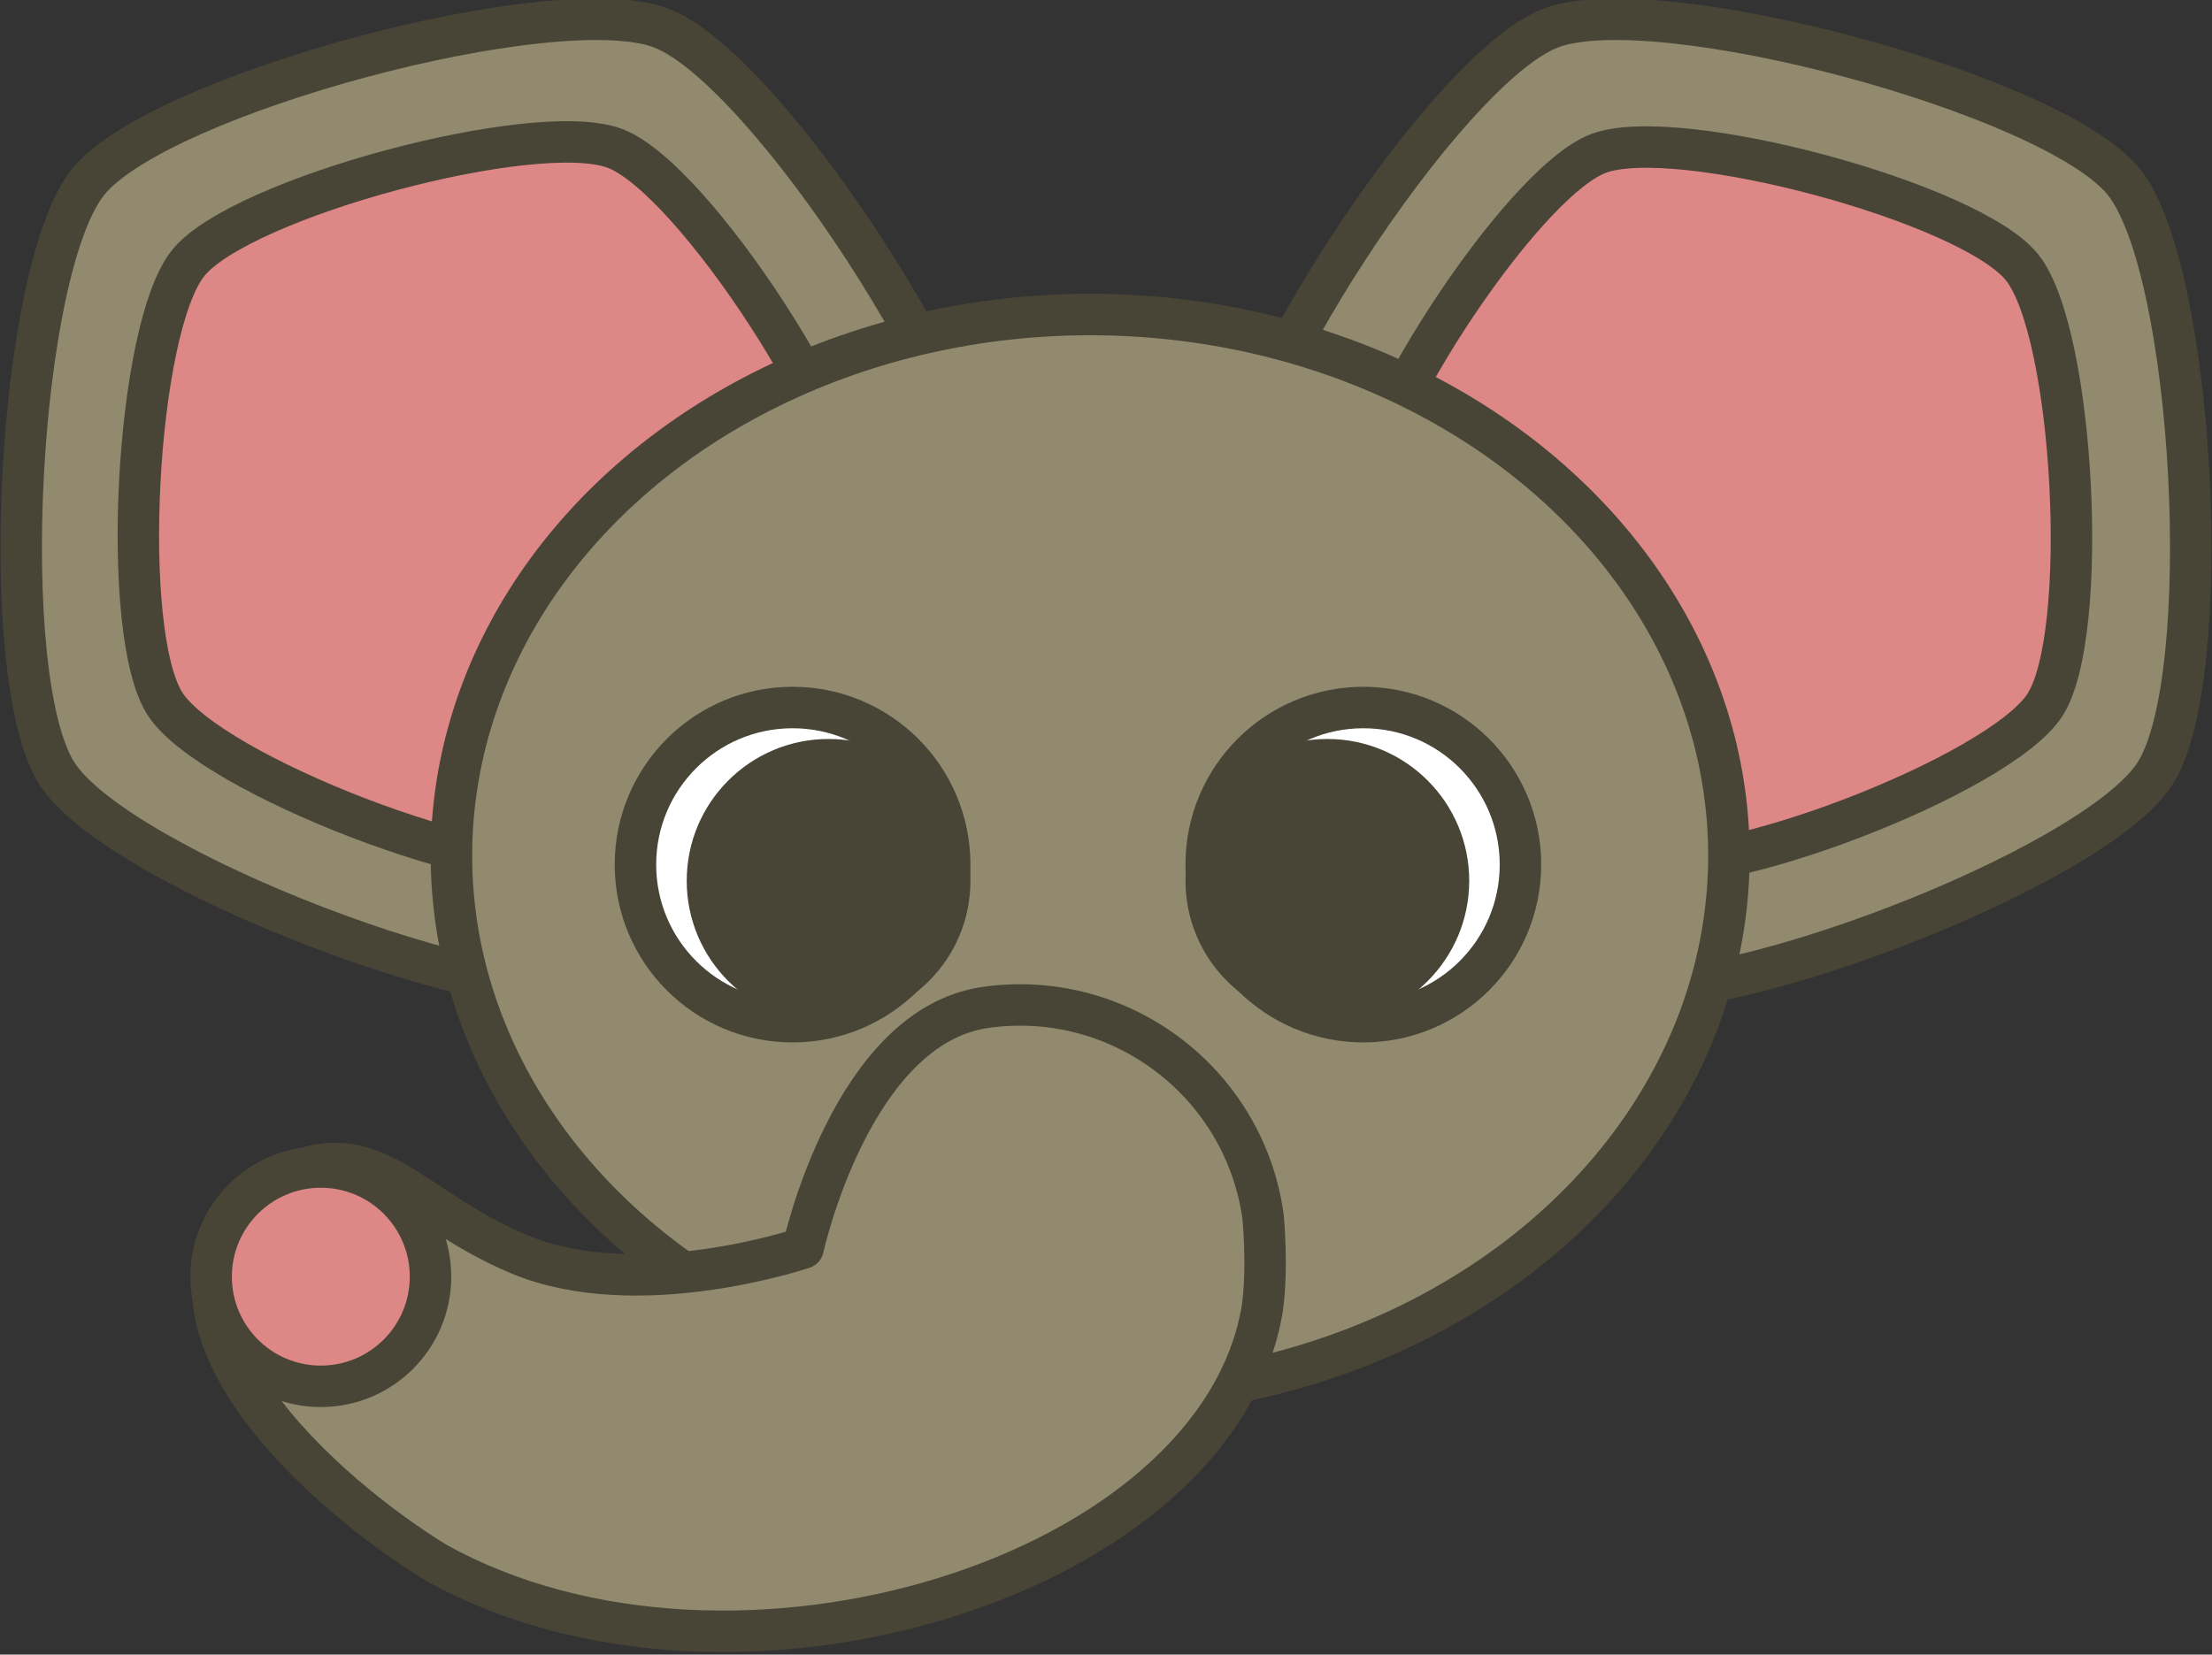 <?xml version="1.0" encoding="UTF-8" standalone="no"?>
<!-- Created with Inkscape (http://www.inkscape.org/) -->

<svg
   width="77.961mm"
   height="58.332mm"
   viewBox="0 0 77.961 58.332"
   version="1.1"
   id="svg5"
   xmlns="http://www.w3.org/2000/svg"
   xmlns:svg="http://www.w3.org/2000/svg">
  <rect x="0" y="0" width="77.961" height="58.332" fill="#333333" stroke="none"/>
  <defs
     id="defs2" />
  <g
     id="layer1"
     transform="translate(-0.842,-113.066)">
    <path
       style="fill:#918a6f;fill-opacity:1;stroke:#484537;stroke-width:1.35;stroke-linecap:round;stroke-linejoin:miter;stroke-dasharray:none;stroke-opacity:1"
       id="path6227"
       d="M 17.044,152.177 C 13.497,151.227 5.073,140.824 4.881,137.157 4.689,133.49 11.979,122.263 15.408,120.947 c 3.428,-1.316 16.358,2.148 18.669,5.002 2.311,2.854 3.012,16.221 1.012,19.301 -2,3.08 -14.497,7.877 -18.044,6.926 z"
       transform="matrix(-1.082,0,0,1.082,40.826,-16.807)" />
    <path
       style="fill:#de8787;fill-opacity:1;stroke:#484537;stroke-width:1.812;stroke-linecap:round;stroke-linejoin:miter;stroke-dasharray:none;stroke-opacity:1"
       id="path7101"
       d="M 17.044,152.177 C 13.497,151.227 5.073,140.824 4.881,137.157 4.689,133.49 11.979,122.263 15.408,120.947 c 3.428,-1.316 16.358,2.148 18.669,5.002 2.311,2.854 3.012,16.221 1.012,19.301 -2,3.08 -14.497,7.877 -18.044,6.926 z"
       transform="matrix(-0.806,0,0,0.806,34.946,20.818)" />
    <path
       style="fill:#918a6f;fill-opacity:1;stroke:#484537;stroke-width:1.35;stroke-linecap:round;stroke-linejoin:miter;stroke-dasharray:none;stroke-opacity:1"
       id="path6217"
       d="M 17.044,152.177 C 13.497,151.227 5.073,140.824 4.881,137.157 4.689,133.49 11.979,122.263 15.408,120.947 c 3.428,-1.316 16.358,2.148 18.669,5.002 2.311,2.854 3.012,16.221 1.012,19.301 -2,3.08 -14.497,7.877 -18.044,6.926 z"
       transform="matrix(1.082,0,0,1.082,38.818,-16.807)" />
    <path
       style="fill:#de8787;fill-opacity:1;stroke:#484537;stroke-width:1.827;stroke-linecap:round;stroke-linejoin:miter;stroke-dasharray:none;stroke-opacity:1"
       id="path7099"
       d="M 17.044,152.177 C 13.497,151.227 5.073,140.824 4.881,137.157 4.689,133.49 11.979,122.263 15.408,120.947 c 3.428,-1.316 16.358,2.148 18.669,5.002 2.311,2.854 3.012,16.221 1.012,19.301 -2,3.08 -14.497,7.877 -18.044,6.926 z"
       transform="matrix(0.8,0,0,0.8,44.84,21.723)" />
    <ellipse
       style="fill:#918a6f;stroke:#484537;stroke-width:1.462;stroke-dasharray:none"
       id="ellipse6131"
       cx="39.265"
       cy="143.23"
       rx="22.512"
       ry="19.076" />
    <circle
       style="fill:#ffffff;stroke:#484537;stroke-width:1.462;stroke-dasharray:none"
       id="circle6139"
       cx="48.892"
       cy="143.547"
       r="5.538" />
    <circle
       style="fill:#484537;stroke:#484537;stroke-width:1.462;stroke-dasharray:none"
       id="circle6141"
       cx="47.624"
       cy="144.118"
       r="4.269" />
    <circle
       style="fill:#ffffff;stroke:#484537;stroke-width:1.462;stroke-dasharray:none"
       id="circle6143"
       cx="-28.776"
       cy="143.547"
       r="5.538"
       transform="scale(-1,1)" />
    <circle
       style="fill:#484537;stroke:#484537;stroke-width:1.462;stroke-dasharray:none"
       id="circle6145"
       cx="-30.045"
       cy="144.118"
       r="4.269"
       transform="scale(-1,1)" />
    <g
       id="path6225"
       style="fill:#918a6f;fill-opacity:1;stroke:#484537;stroke-width:1.35;stroke-linecap:round;stroke-linejoin:round;stroke-dasharray:none"
       transform="matrix(1.082,0,0,1.082,0.618,-13.393)">
      <path
         style="color:#000000;fill:#918a6f;fill-opacity:1;stroke:#484537;stroke-width:1.35;stroke-linecap:round;stroke-linejoin:round;stroke-dasharray:none"
         d="m 33.428,157.622 c 0,0 0.659,4.686 -7.599,8.125 -8.258,3.439 -12.835,-3.357 -12.835,-3.357"
         id="path6231" />
      <path
         style="color:#000000;fill:#918a6f;fill-opacity:1;stroke:#484537;stroke-width:1.35;stroke-linecap:round;stroke-linejoin:round;stroke-dasharray:none"
         d="m 32.314,149.699 c -4.376,0.615 -5.946,7.841 -5.946,7.841 0,0 -5.378,1.824 -9.255,0.2 -3.877,-1.624 -4.923,-4.453 -8.588,-1.985 -4.282,4.14 2.341,9.875 5.911,12.051 9.644,5.344 25.468,0.444 26.892,-8.317 0.184,-1.347 0.021,-2.982 0.021,-2.982 -0.615,-4.375 -4.66,-7.423 -9.035,-6.809 z"
         id="path6233" />
    </g>
    <circle
       style="fill:#de8787;fill-opacity:1;stroke:#484537;stroke-width:1.462;stroke-linecap:round;stroke-linejoin:round;stroke-dasharray:none;stroke-opacity:1"
       id="path7209"
       cx="12.149"
       cy="158.074"
       r="3.866" />
  </g>
</svg>
